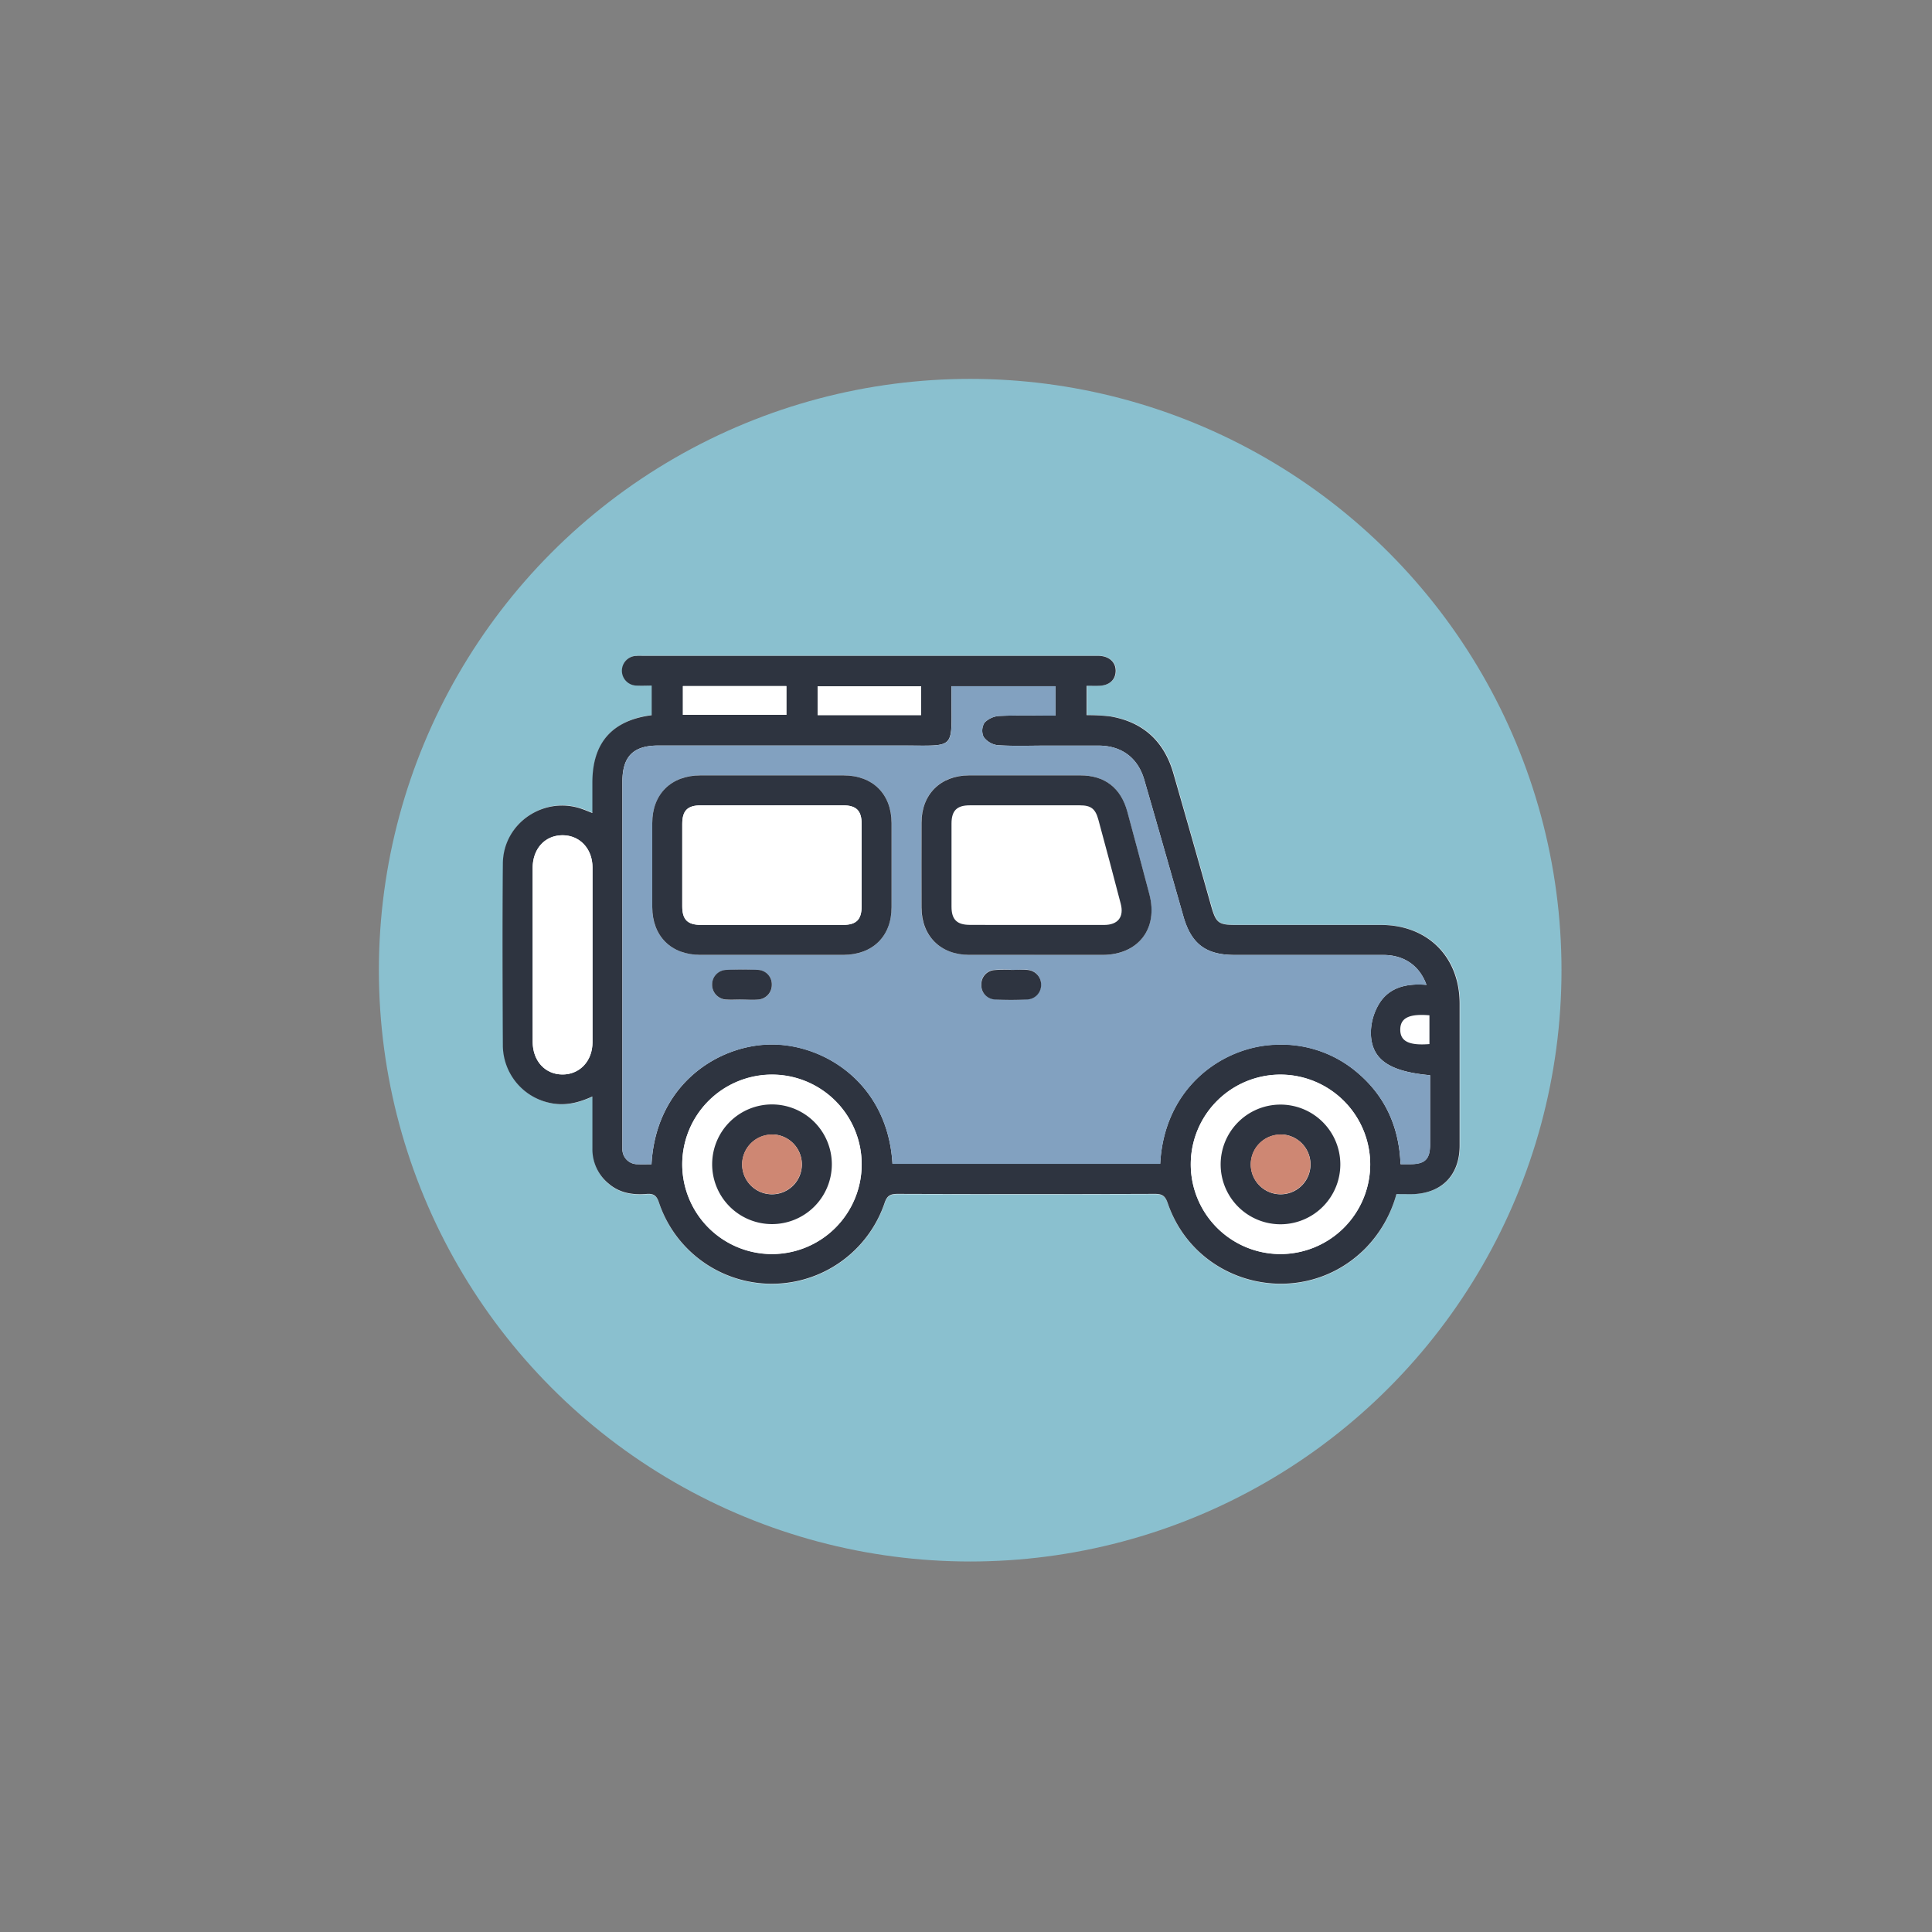 <svg id="Layer_1" data-name="Layer 1" xmlns="http://www.w3.org/2000/svg" viewBox="0 0 576 576"><rect x="0" y="0" width="576" height="576" fill="#808080" stroke="none"/><defs><style>.cls-1{fill:#8ac0cf;}.cls-2{fill:#fff;}.cls-3{fill:#2e3440;}.cls-4{fill:#82a1c0;}.cls-5{fill:#ce8773;}</style></defs><title>CAR</title><circle class="cls-1" cx="289.25" cy="289.25" r="176.29"/><path class="cls-2" d="M416.33,356h4.3c9.12,0,14.64-5.46,14.65-14.5q0-21.18,0-42.36c0-13.92-9.54-23.4-23.49-23.41q-21.6,0-43.19,0c-5.21,0-6-.57-7.38-5.59q-5.62-19.8-11.28-39.59c-2.74-9.58-9-15.37-18.87-17a57.55,57.55,0,0,0-7-.36v-8.77c1.43,0,2.63,0,3.84,0,2.87-.11,4.76-1.83,4.82-4.34s-1.88-4.45-4.88-4.57c-.55,0-1.11,0-1.67,0h-134c-.75,0-1.49,0-2.23,0a4.43,4.43,0,0,0,0,8.86c1.44.11,2.91,0,4.45,0v8.79c-11.81,1.52-17.67,8.23-17.68,20.06v9.1c-1.11-.44-1.95-.79-2.8-1.1-11.38-4.23-23.75,3.95-23.89,16.09-.19,18.21-.12,36.42,0,54.62a17.65,17.65,0,0,0,13.73,16.84c4.47,1.07,8.62.16,13-1.85,0,5.38,0,10.45,0,15.52A13.18,13.18,0,0,0,181.52,353c3.26,2.79,7.16,3.38,11.25,3.05,2.06-.17,3,.43,3.71,2.55a35.49,35.49,0,0,0,67.28.1c.75-2.23,1.8-2.67,3.93-2.67q38.31.12,76.63,0c2.25,0,3.12.65,3.85,2.78,8.58,25,40.42,32.19,59,13.38A37.2,37.2,0,0,0,416.33,356Z"/><path class="cls-3" d="M416.33,356a37.2,37.2,0,0,1-9.18,16.1c-18.56,18.81-50.4,11.62-59-13.38-.73-2.13-1.6-2.79-3.85-2.78q-38.31.13-76.63,0c-2.13,0-3.18.44-3.93,2.67a35.49,35.49,0,0,1-67.28-.1c-.7-2.12-1.65-2.72-3.71-2.55-4.09.33-8-.26-11.25-3.05a13.18,13.18,0,0,1-4.88-10.49c0-5.07,0-10.14,0-15.52-4.36,2-8.51,2.92-13,1.85A17.65,17.65,0,0,1,149.92,312c-.1-18.2-.17-36.41,0-54.62.14-12.14,12.51-20.32,23.89-16.09.85.31,1.69.66,2.8,1.1v-9.1c0-11.83,5.87-18.54,17.68-20.06V204.4c-1.54,0-3,.09-4.45,0a4.43,4.43,0,0,1,0-8.86c.74-.06,1.48,0,2.23,0h134c.56,0,1.12,0,1.67,0,3,.12,4.95,1.95,4.88,4.57s-1.95,4.23-4.82,4.34c-1.21.05-2.41,0-3.84,0v8.77a57.55,57.55,0,0,1,7,.36c9.87,1.66,16.13,7.45,18.87,17q5.69,19.78,11.28,39.59c1.43,5,2.17,5.59,7.38,5.59q21.6,0,43.19,0c13.95,0,23.46,9.49,23.49,23.41q0,21.18,0,42.36c0,9-5.53,14.48-14.65,14.5ZM194.24,347.1c1.32-23.83,19.84-35.52,35.51-35.71,15.84-.2,34.92,11.47,36.33,35.56h79.81c1.22-23.14,19.05-35.13,34.67-35.5a34.79,34.79,0,0,1,23.73,8c8.57,7.07,12.82,16.35,13.26,27.62h2.89c4.39,0,5.89-1.47,5.91-5.8,0-2.88,0-5.76,0-8.64V320.56c-12.13-1.09-17.44-4.65-17.65-12.41a17,17,0,0,1,2.44-8.86c3.08-5.06,8.4-6.15,14.14-5.67-2.06-5.75-6.69-8.9-12.86-8.91-14.77,0-29.54,0-44.31,0-8.61,0-13-3.31-15.33-11.61-3.87-13.55-7.72-27.11-11.65-40.65-1.9-6.55-6.77-10.13-13.6-10.16-5.2,0-10.4,0-15.61,0-4.83,0-9.67.19-14.48-.12a6.14,6.14,0,0,1-4.19-2.46,4.5,4.5,0,0,1,.27-4.27,6.84,6.84,0,0,1,4.5-2c5.54-.23,11.08-.09,16.65-.09v-8.77h-31c0,1.32,0,2.5,0,3.69,0,15.33,1.27,14-14.15,14H196.23c-7.41,0-10.67,3.27-10.67,10.72V340.56c0,.65,0,1.3,0,1.95a4.45,4.45,0,0,0,4.58,4.58C191.45,347.16,192.75,347.1,194.24,347.1Zm9.16,0a26.75,26.75,0,1,0,26.79-26.7A26.81,26.81,0,0,0,203.4,347.07Zm205.11.16a26.75,26.75,0,1,0-27.16,26.63A26.8,26.8,0,0,0,408.51,347.23ZM158.81,284.4c0,8.73,0,17.45,0,26.18,0,5.7,3.69,9.72,8.83,9.76s9-4,9-9.61q0-26,0-52.09c0-5.64-3.81-9.65-9-9.62s-8.82,4-8.84,9.75C158.79,267.31,158.81,275.86,158.81,284.4Zm44.79-79.85v8.57h30.85v-8.57Zm71,.06H243.76v8.58H274.6ZM426.17,311.28V302.7c-6.07-.52-8.69.8-8.7,4.27S420.06,311.76,426.17,311.28Z"/><path class="cls-4" d="M194.24,347.1c-1.49,0-2.79.06-4.08,0a4.45,4.45,0,0,1-4.58-4.58c0-.65,0-1.3,0-1.95V233c0-7.45,3.26-10.72,10.67-10.72h73.29c15.42,0,14.18,1.32,14.15-14,0-1.19,0-2.37,0-3.69h31v8.77c-5.57,0-11.11-.14-16.65.09a6.84,6.84,0,0,0-4.5,2,4.5,4.5,0,0,0-.27,4.27,6.14,6.14,0,0,0,4.19,2.46c4.81.31,9.65.12,14.48.12,5.21,0,10.41,0,15.61,0,6.83,0,11.7,3.61,13.6,10.16,3.93,13.54,7.78,27.1,11.65,40.65,2.37,8.3,6.72,11.61,15.33,11.61,14.77,0,29.54,0,44.31,0,6.17,0,10.8,3.16,12.86,8.91-5.74-.48-11.06.61-14.14,5.67a17,17,0,0,0-2.44,8.86c.21,7.76,5.52,11.32,17.65,12.41v12.11c0,2.88,0,5.76,0,8.64,0,4.33-1.52,5.78-5.91,5.8h-2.89c-.44-11.27-4.69-20.55-13.26-27.62a34.79,34.79,0,0,0-23.73-8c-15.62.37-33.45,12.36-34.67,35.5H266.08c-1.41-24.09-20.49-35.76-36.33-35.56C214.08,311.58,195.56,323.27,194.24,347.1ZM230,284.69c7.15,0,14.3,0,21.45,0,8.74,0,14.33-5.56,14.36-14.22q0-12.54,0-25.08c0-8.67-5.62-14.21-14.35-14.22H208.84c-8.73,0-14.34,5.57-14.37,14.22q0,12.53,0,25.07c0,8.66,5.63,14.2,14.36,14.23C215.89,284.71,223,284.69,230,284.69Zm78.73,0h20.05c10.56,0,16.56-7.82,13.87-18.06-2.16-8.25-4.38-16.48-6.6-24.71-1.9-7-6.71-10.73-14-10.75q-16.57,0-33.15,0c-8.53,0-14.16,5.61-14.19,14.1s0,16.9,0,25.34,5.68,14.05,14.22,14.08C295.55,284.71,302.15,284.69,308.74,284.69ZM221,298c1.66,0,3.33.11,5,0a4.38,4.38,0,0,0,4.13-4.41,4.3,4.3,0,0,0-4.12-4.39c-3.13-.16-6.29-.15-9.42,0a4.34,4.34,0,0,0-4.26,4.27,4.41,4.41,0,0,0,4.26,4.57C218.05,298.14,219.54,298.05,221,298Zm80.54-8.86a39.38,39.38,0,0,0-5,0,4.2,4.2,0,0,0-4,4.25,4.24,4.24,0,0,0,4,4.52,95.1,95.1,0,0,0,9.7,0,4.32,4.32,0,0,0,4.12-4.4,4.39,4.39,0,0,0-4.13-4.41C304.71,289.06,303.13,289.17,301.56,289.18Z"/><path class="cls-2" d="M203.4,347.07a26.75,26.75,0,1,1,26.7,26.79A26.79,26.79,0,0,1,203.4,347.07Zm44.58.2A17.84,17.84,0,1,0,229.92,365,17.86,17.86,0,0,0,248,347.27Z"/><path class="cls-2" d="M408.51,347.23a26.75,26.75,0,1,1-26.34-26.86A26.84,26.84,0,0,1,408.51,347.23ZM381.89,365a17.84,17.84,0,1,0-18-17.78A17.86,17.86,0,0,0,381.89,365Z"/><path class="cls-2" d="M158.81,284.4c0-8.54,0-17.09,0-25.63,0-5.71,3.67-9.71,8.84-9.75s9,4,9,9.62q0,26,0,52.09c0,5.63-3.81,9.65-9,9.61s-8.81-4.06-8.83-9.76C158.79,301.85,158.81,293.13,158.81,284.4Z"/><path class="cls-2" d="M203.6,204.55h30.85v8.57H203.6Z"/><path class="cls-2" d="M274.6,204.61v8.58H243.76v-8.58Z"/><path class="cls-3" d="M230,284.69c-7.06,0-14.12,0-21.18,0-8.73,0-14.33-5.57-14.36-14.23q0-12.54,0-25.07c0-8.65,5.64-14.21,14.37-14.22h42.63c8.73,0,14.33,5.55,14.35,14.22q0,12.54,0,25.08c0,8.66-5.62,14.19-14.36,14.22C244.31,284.71,237.16,284.69,230,284.69Zm.11-44.59c-7.05,0-14.11,0-21.17,0-4,0-5.53,1.56-5.54,5.58q0,12.26,0,24.52c0,4,1.57,5.54,5.59,5.54q21.17,0,42.34,0c4,0,5.54-1.58,5.55-5.59q0-12.26,0-24.51c0-4-1.58-5.53-5.59-5.55C244.24,240.08,237.18,240.1,230.12,240.1Z"/><path class="cls-3" d="M308.74,284.69c-6.59,0-13.19,0-19.78,0-8.54,0-14.18-5.61-14.22-14.08s0-16.89,0-25.34,5.66-14.08,14.19-14.1q16.57,0,33.15,0c7.27,0,12.08,3.72,14,10.75,2.22,8.23,4.44,16.46,6.6,24.71,2.69,10.24-3.31,18-13.87,18.06Zm.39-8.93c6.68,0,13.37,0,20.05,0,4.13,0,6-2.39,4.94-6.36q-3.25-12.51-6.65-25c-.88-3.28-2.21-4.3-5.52-4.3q-16.44,0-32.86,0c-3.82,0-5.4,1.6-5.41,5.42q0,12.39,0,24.78c0,3.83,1.59,5.42,5.41,5.44C295.77,275.78,302.45,275.76,309.13,275.76Z"/><path class="cls-3" d="M221,298c-1.48,0-3,.1-4.43,0a4.41,4.41,0,0,1-4.26-4.57,4.34,4.34,0,0,1,4.26-4.27c3.13-.13,6.29-.14,9.42,0a4.3,4.3,0,0,1,4.12,4.39A4.38,4.38,0,0,1,226,298C224.35,298.15,222.68,298,221,298Z"/><path class="cls-3" d="M301.56,289.17c1.57,0,3.15-.11,4.71,0a4.39,4.39,0,0,1,4.13,4.41,4.32,4.32,0,0,1-4.12,4.4,95.1,95.1,0,0,1-9.7,0,4.24,4.24,0,0,1-4-4.52,4.2,4.2,0,0,1,4-4.25A41.34,41.34,0,0,1,301.56,289.17Z"/><path class="cls-3" d="M248,347.27a17.84,17.84,0,1,1-17.75-18A17.86,17.86,0,0,1,248,347.27Zm-17.74-9a8.9,8.9,0,1,0,8.81,8.92A8.94,8.94,0,0,0,230.24,338.22Z"/><path class="cls-3" d="M381.89,365a17.84,17.84,0,1,1,17.71-18A17.86,17.86,0,0,1,381.89,365Zm-.18-26.73a8.9,8.9,0,1,0,9,8.77A8.94,8.94,0,0,0,381.71,338.22Z"/><path class="cls-2" d="M230.12,240.1c7.06,0,14.12,0,21.18,0,4,0,5.58,1.56,5.59,5.55q0,12.25,0,24.51c0,4-1.57,5.59-5.55,5.59q-21.17,0-42.34,0c-4,0-5.58-1.56-5.59-5.54q0-12.25,0-24.52c0-4,1.55-5.57,5.54-5.58C216,240.08,223.07,240.1,230.12,240.1Z"/><path class="cls-5" d="M230.24,338.22a8.9,8.9,0,1,1-9,8.73A8.94,8.94,0,0,1,230.24,338.22Z"/><path class="cls-5" d="M381.71,338.22a8.9,8.9,0,1,1-8.84,8.88A8.94,8.94,0,0,1,381.71,338.22Z"/></svg>